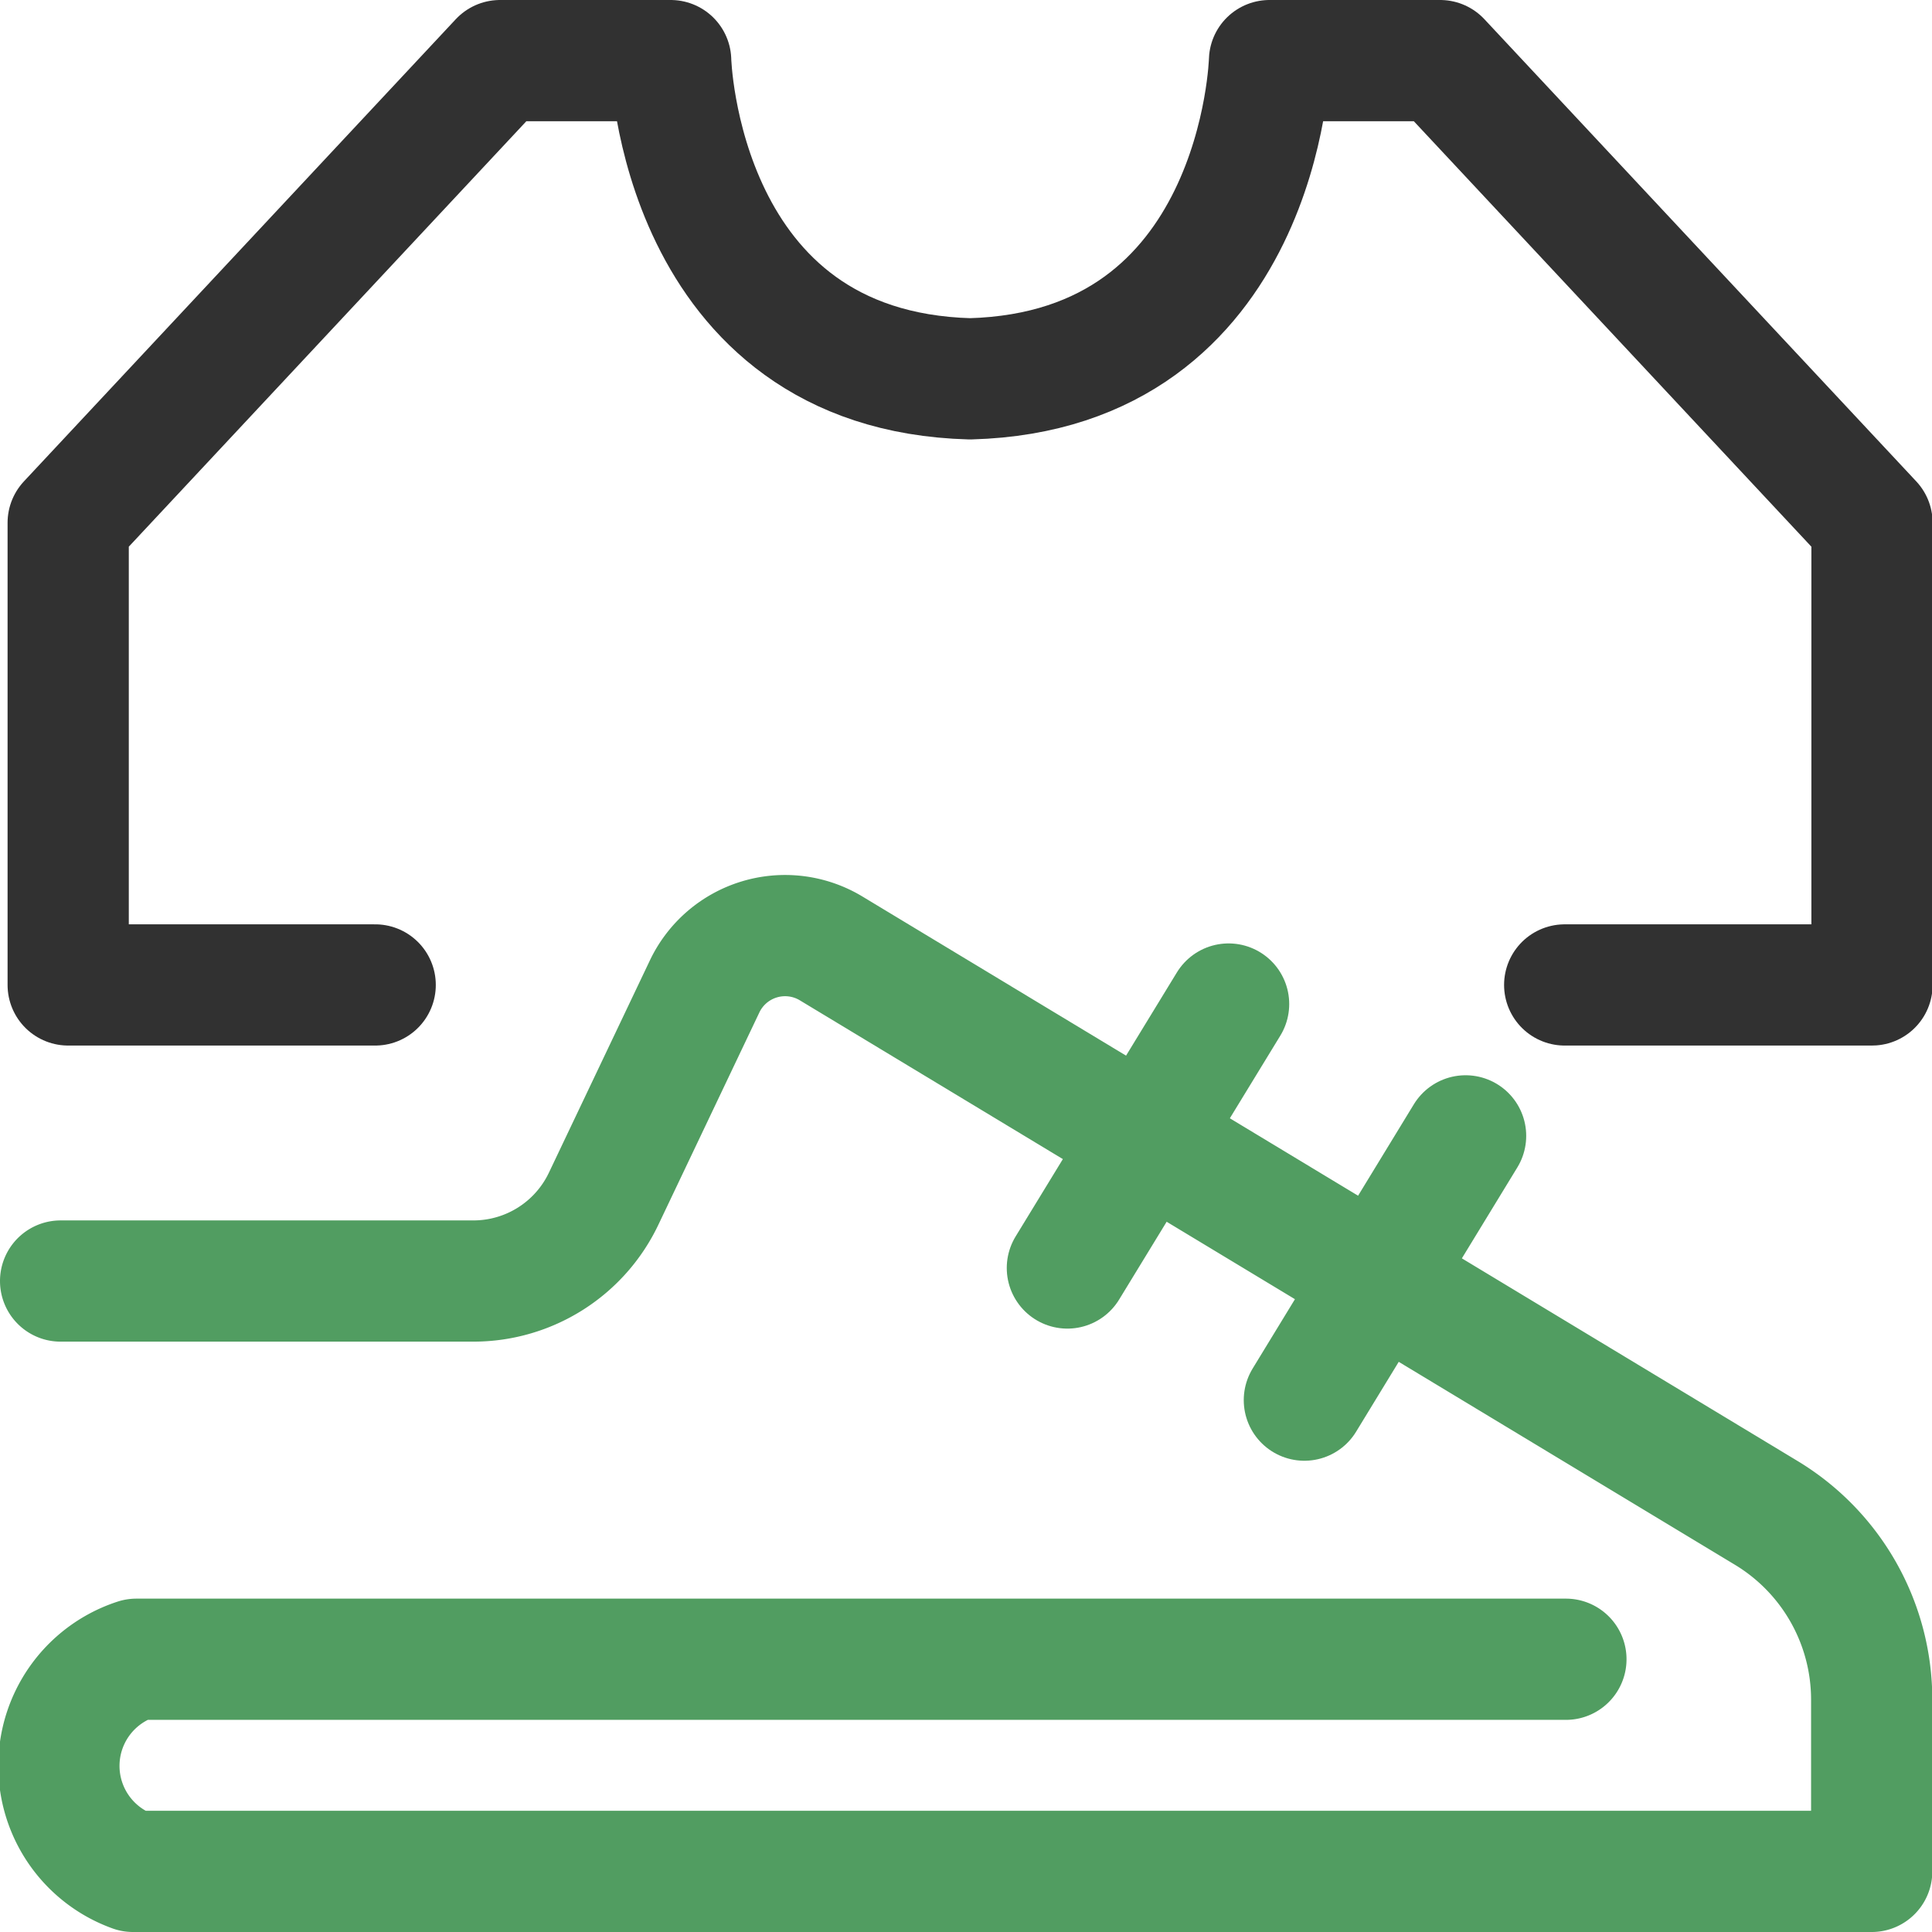 <svg id="Layer_1" data-name="Layer 1" xmlns="http://www.w3.org/2000/svg" viewBox="0 0 63.75 63.75"><defs><style>.cls-1,.cls-2{fill:none;stroke-linecap:round;stroke-linejoin:round;stroke-width:4px;}.cls-1{stroke:#313131;}.cls-2{stroke:#519d61;}</style></defs><title>sport-logo</title><path class="cls-1" d="M218.38,323.75H208.25V308.5l14.25-15.25h5.63s0.25,10.24,9.88,10.5c9.62-.26,9.88-10.5,9.88-10.5h5.63l14.25,15.25v15.25H257.63" transform="translate(-206 -291.25)"/><path class="cls-2" d="M208,333.52l13.62,0a4.76,4.76,0,0,0,4.3-2.72l3.33-7a2.94,2.94,0,0,1,4.15-1.27l30.88,18.64a7.2,7.2,0,0,1,3.48,6.16V353H210.5l-0.11,0a3.7,3.7,0,0,1,.11-7h47.17" transform="translate(-206 -291.25)"/><line class="cls-2" x1="40.54" y1="33.13" x2="35.22" y2="41.84"/><line class="cls-2" x1="48.36" y1="37.48" x2="43.04" y2="46.2"/></svg>